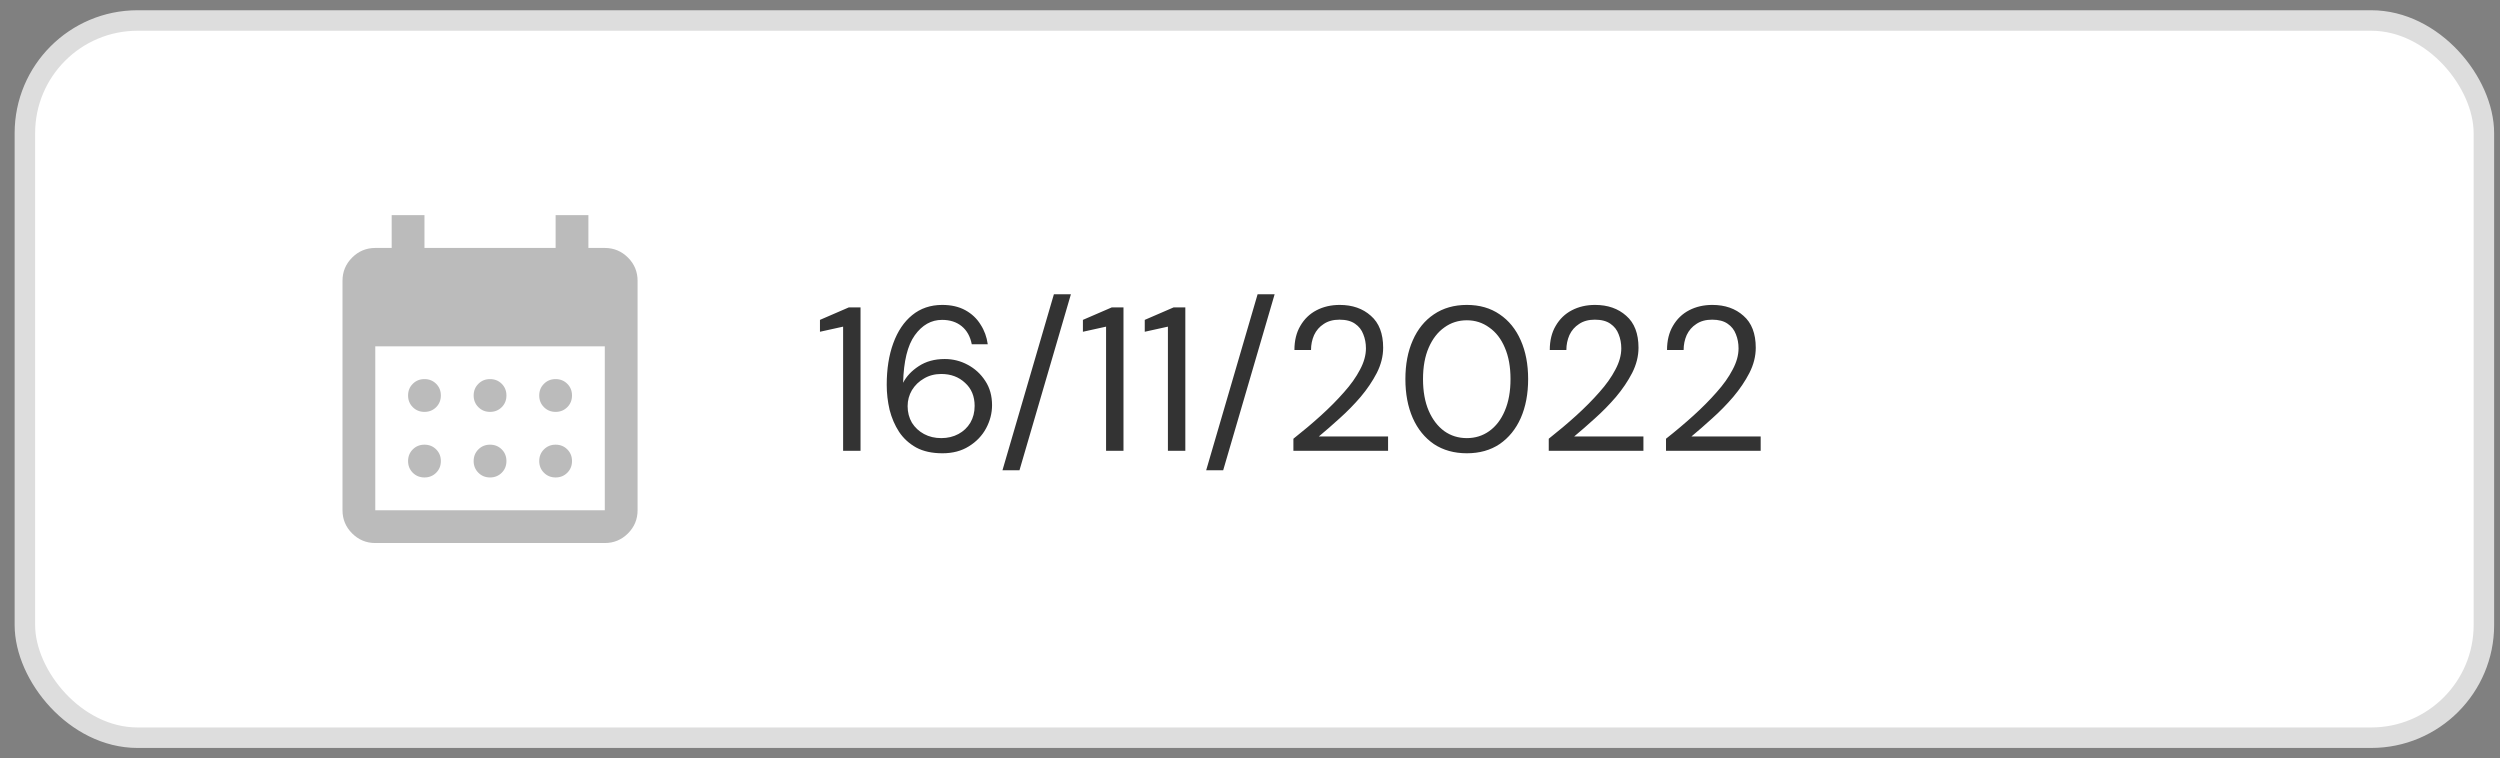 <svg width="122" height="37" viewBox="0 0 122 37" fill="none" xmlns="http://www.w3.org/2000/svg">
<rect x="0" y="0" width="122" height="37" fill="#808080" stroke="none"/>
<rect x="1.214" y="1" width="120" height="35" rx="5.5" fill="white"/>
<g clipPath="url(#clip0_7675_158735)">
<path d="M23.914 20.1C23.688 20.1 23.498 20.023 23.345 19.87C23.191 19.716 23.114 19.527 23.114 19.3C23.114 19.073 23.191 18.883 23.345 18.73C23.498 18.576 23.688 18.5 23.914 18.5C24.141 18.5 24.331 18.576 24.485 18.73C24.638 18.883 24.714 19.073 24.714 19.3C24.714 19.527 24.638 19.716 24.485 19.87C24.331 20.023 24.141 20.1 23.914 20.1ZM20.714 20.1C20.488 20.1 20.298 20.023 20.144 19.87C19.991 19.716 19.914 19.527 19.914 19.3C19.914 19.073 19.991 18.883 20.144 18.73C20.298 18.576 20.488 18.5 20.714 18.5C20.941 18.5 21.131 18.576 21.285 18.73C21.438 18.883 21.514 19.073 21.514 19.3C21.514 19.527 21.438 19.716 21.285 19.87C21.131 20.023 20.941 20.1 20.714 20.1ZM27.114 20.1C26.888 20.1 26.698 20.023 26.545 19.87C26.391 19.716 26.314 19.527 26.314 19.3C26.314 19.073 26.391 18.883 26.545 18.73C26.698 18.576 26.888 18.5 27.114 18.5C27.341 18.5 27.531 18.576 27.684 18.73C27.838 18.883 27.914 19.073 27.914 19.3C27.914 19.527 27.838 19.716 27.684 19.87C27.531 20.023 27.341 20.1 27.114 20.1ZM23.914 23.3C23.688 23.3 23.498 23.223 23.345 23.07C23.191 22.916 23.114 22.727 23.114 22.5C23.114 22.273 23.191 22.084 23.345 21.93C23.498 21.777 23.688 21.7 23.914 21.7C24.141 21.7 24.331 21.777 24.485 21.93C24.638 22.084 24.714 22.273 24.714 22.5C24.714 22.727 24.638 22.916 24.485 23.07C24.331 23.223 24.141 23.3 23.914 23.3ZM20.714 23.3C20.488 23.3 20.298 23.223 20.144 23.07C19.991 22.916 19.914 22.727 19.914 22.5C19.914 22.273 19.991 22.084 20.144 21.93C20.298 21.777 20.488 21.7 20.714 21.7C20.941 21.7 21.131 21.777 21.285 21.93C21.438 22.084 21.514 22.273 21.514 22.5C21.514 22.727 21.438 22.916 21.285 23.07C21.131 23.223 20.941 23.3 20.714 23.3ZM27.114 23.3C26.888 23.3 26.698 23.223 26.545 23.07C26.391 22.916 26.314 22.727 26.314 22.5C26.314 22.273 26.391 22.084 26.545 21.93C26.698 21.777 26.888 21.7 27.114 21.7C27.341 21.7 27.531 21.777 27.684 21.93C27.838 22.084 27.914 22.273 27.914 22.5C27.914 22.727 27.838 22.916 27.684 23.07C27.531 23.223 27.341 23.3 27.114 23.3ZM18.314 26.5C17.874 26.5 17.498 26.343 17.184 26.03C16.871 25.717 16.714 25.34 16.714 24.9V13.7C16.714 13.26 16.871 12.883 17.184 12.57C17.498 12.257 17.874 12.1 18.314 12.1H19.114V10.5H20.714V12.1H27.114V10.5H28.714V12.1H29.514C29.954 12.1 30.331 12.257 30.645 12.57C30.958 12.883 31.114 13.26 31.114 13.7V24.9C31.114 25.34 30.958 25.717 30.645 26.03C30.331 26.343 29.954 26.5 29.514 26.5H18.314ZM18.314 24.9H29.514V16.9H18.314V24.9Z" fill="#BBBBBB"/>
</g>
<path d="M41.144 22V15.94L40.014 16.19V15.61L41.424 15H41.994V22H41.144ZM45.992 22.12C45.485 22.12 45.059 22.027 44.712 21.84C44.365 21.647 44.085 21.39 43.872 21.07C43.665 20.75 43.512 20.393 43.412 20C43.319 19.6 43.272 19.193 43.272 18.78C43.272 18.007 43.379 17.33 43.592 16.75C43.805 16.163 44.112 15.707 44.512 15.38C44.919 15.047 45.409 14.88 45.982 14.88C46.422 14.88 46.799 14.967 47.112 15.14C47.425 15.313 47.672 15.547 47.852 15.84C48.039 16.127 48.155 16.447 48.202 16.8H47.422C47.349 16.42 47.185 16.127 46.932 15.92C46.679 15.713 46.359 15.61 45.972 15.61C45.445 15.61 45.002 15.86 44.642 16.36C44.289 16.853 44.099 17.627 44.072 18.68C44.232 18.367 44.485 18.097 44.832 17.87C45.185 17.637 45.609 17.52 46.102 17.52C46.502 17.52 46.875 17.613 47.222 17.8C47.575 17.987 47.862 18.25 48.082 18.59C48.302 18.923 48.412 19.317 48.412 19.77C48.412 20.163 48.315 20.54 48.122 20.9C47.929 21.26 47.649 21.553 47.282 21.78C46.922 22.007 46.492 22.12 45.992 22.12ZM45.932 21.38C46.245 21.38 46.525 21.313 46.772 21.18C47.019 21.047 47.212 20.863 47.352 20.63C47.492 20.39 47.562 20.117 47.562 19.81C47.562 19.337 47.405 18.96 47.092 18.68C46.785 18.393 46.399 18.25 45.932 18.25C45.619 18.25 45.339 18.323 45.092 18.47C44.845 18.61 44.649 18.8 44.502 19.04C44.362 19.28 44.292 19.54 44.292 19.82C44.292 20.12 44.362 20.39 44.502 20.63C44.649 20.863 44.845 21.047 45.092 21.18C45.339 21.313 45.619 21.38 45.932 21.38ZM48.92 22.95L51.43 14.36H52.26L49.75 22.95H48.92ZM53.976 22V15.94L52.846 16.19V15.61L54.256 15H54.826V22H53.976ZM56.994 22V15.94L55.864 16.19V15.61L57.274 15H57.844V22H56.994ZM58.861 22.95L61.371 14.36H62.202L59.691 22.95H58.861ZM63.118 22V21.41C63.591 21.037 64.038 20.66 64.458 20.28C64.885 19.893 65.261 19.513 65.588 19.14C65.921 18.767 66.181 18.4 66.368 18.04C66.561 17.68 66.658 17.333 66.658 17C66.658 16.753 66.615 16.523 66.528 16.31C66.448 16.097 66.314 15.927 66.128 15.8C65.941 15.667 65.688 15.6 65.368 15.6C65.061 15.6 64.805 15.67 64.598 15.81C64.391 15.943 64.234 16.123 64.128 16.35C64.028 16.577 63.978 16.82 63.978 17.08H63.168C63.168 16.62 63.264 16.227 63.458 15.9C63.651 15.567 63.914 15.313 64.248 15.14C64.581 14.967 64.958 14.88 65.378 14.88C65.998 14.88 66.504 15.057 66.898 15.41C67.298 15.757 67.498 16.277 67.498 16.97C67.498 17.383 67.394 17.793 67.188 18.2C66.981 18.6 66.718 18.99 66.398 19.37C66.078 19.743 65.734 20.093 65.368 20.42C65.008 20.747 64.671 21.04 64.358 21.3H67.738V22H63.118ZM71.583 22.12C70.963 22.12 70.426 21.97 69.973 21.67C69.526 21.363 69.183 20.94 68.943 20.4C68.703 19.853 68.583 19.22 68.583 18.5C68.583 17.78 68.703 17.15 68.943 16.61C69.183 16.063 69.526 15.64 69.973 15.34C70.426 15.033 70.963 14.88 71.583 14.88C72.203 14.88 72.736 15.033 73.183 15.34C73.629 15.64 73.973 16.063 74.213 16.61C74.453 17.15 74.573 17.78 74.573 18.5C74.573 19.22 74.453 19.853 74.213 20.4C73.973 20.94 73.629 21.363 73.183 21.67C72.736 21.97 72.203 22.12 71.583 22.12ZM71.583 21.38C71.99 21.38 72.353 21.267 72.673 21.04C72.999 20.807 73.253 20.477 73.433 20.05C73.62 19.617 73.713 19.1 73.713 18.5C73.713 17.9 73.62 17.387 73.433 16.96C73.253 16.533 72.999 16.207 72.673 15.98C72.353 15.747 71.99 15.63 71.583 15.63C71.169 15.63 70.803 15.747 70.483 15.98C70.163 16.207 69.909 16.533 69.723 16.96C69.536 17.387 69.443 17.9 69.443 18.5C69.443 19.1 69.536 19.617 69.723 20.05C69.909 20.477 70.163 20.807 70.483 21.04C70.803 21.267 71.169 21.38 71.583 21.38ZM75.579 22V21.41C76.052 21.037 76.499 20.66 76.919 20.28C77.345 19.893 77.722 19.513 78.049 19.14C78.382 18.767 78.642 18.4 78.829 18.04C79.022 17.68 79.119 17.333 79.119 17C79.119 16.753 79.075 16.523 78.989 16.31C78.909 16.097 78.775 15.927 78.589 15.8C78.402 15.667 78.149 15.6 77.829 15.6C77.522 15.6 77.265 15.67 77.059 15.81C76.852 15.943 76.695 16.123 76.589 16.35C76.489 16.577 76.439 16.82 76.439 17.08H75.629C75.629 16.62 75.725 16.227 75.919 15.9C76.112 15.567 76.375 15.313 76.709 15.14C77.042 14.967 77.419 14.88 77.839 14.88C78.459 14.88 78.965 15.057 79.359 15.41C79.759 15.757 79.959 16.277 79.959 16.97C79.959 17.383 79.855 17.793 79.649 18.2C79.442 18.6 79.179 18.99 78.859 19.37C78.539 19.743 78.195 20.093 77.829 20.42C77.469 20.747 77.132 21.04 76.819 21.3H80.199V22H75.579ZM81.301 22V21.41C81.775 21.037 82.221 20.66 82.641 20.28C83.068 19.893 83.445 19.513 83.771 19.14C84.105 18.767 84.365 18.4 84.551 18.04C84.745 17.68 84.841 17.333 84.841 17C84.841 16.753 84.798 16.523 84.711 16.31C84.631 16.097 84.498 15.927 84.311 15.8C84.125 15.667 83.871 15.6 83.551 15.6C83.245 15.6 82.988 15.67 82.781 15.81C82.575 15.943 82.418 16.123 82.311 16.35C82.211 16.577 82.161 16.82 82.161 17.08H81.351C81.351 16.62 81.448 16.227 81.641 15.9C81.835 15.567 82.098 15.313 82.431 15.14C82.765 14.967 83.141 14.88 83.561 14.88C84.181 14.88 84.688 15.057 85.081 15.41C85.481 15.757 85.681 16.277 85.681 16.97C85.681 17.383 85.578 17.793 85.371 18.2C85.165 18.6 84.901 18.99 84.581 19.37C84.261 19.743 83.918 20.093 83.551 20.42C83.191 20.747 82.855 21.04 82.541 21.3H85.921V22H81.301Z" fill="#333333"/>
<rect x="1.214" y="1" width="120" height="35" rx="5.5" stroke="#DDDDDD"/>
<defs>
<clipPath id="clip0_7675_158735">
<rect width="16" height="16" fill="white" transform="translate(15.714 10.5)"/>
</clipPath>
</defs>
</svg>
